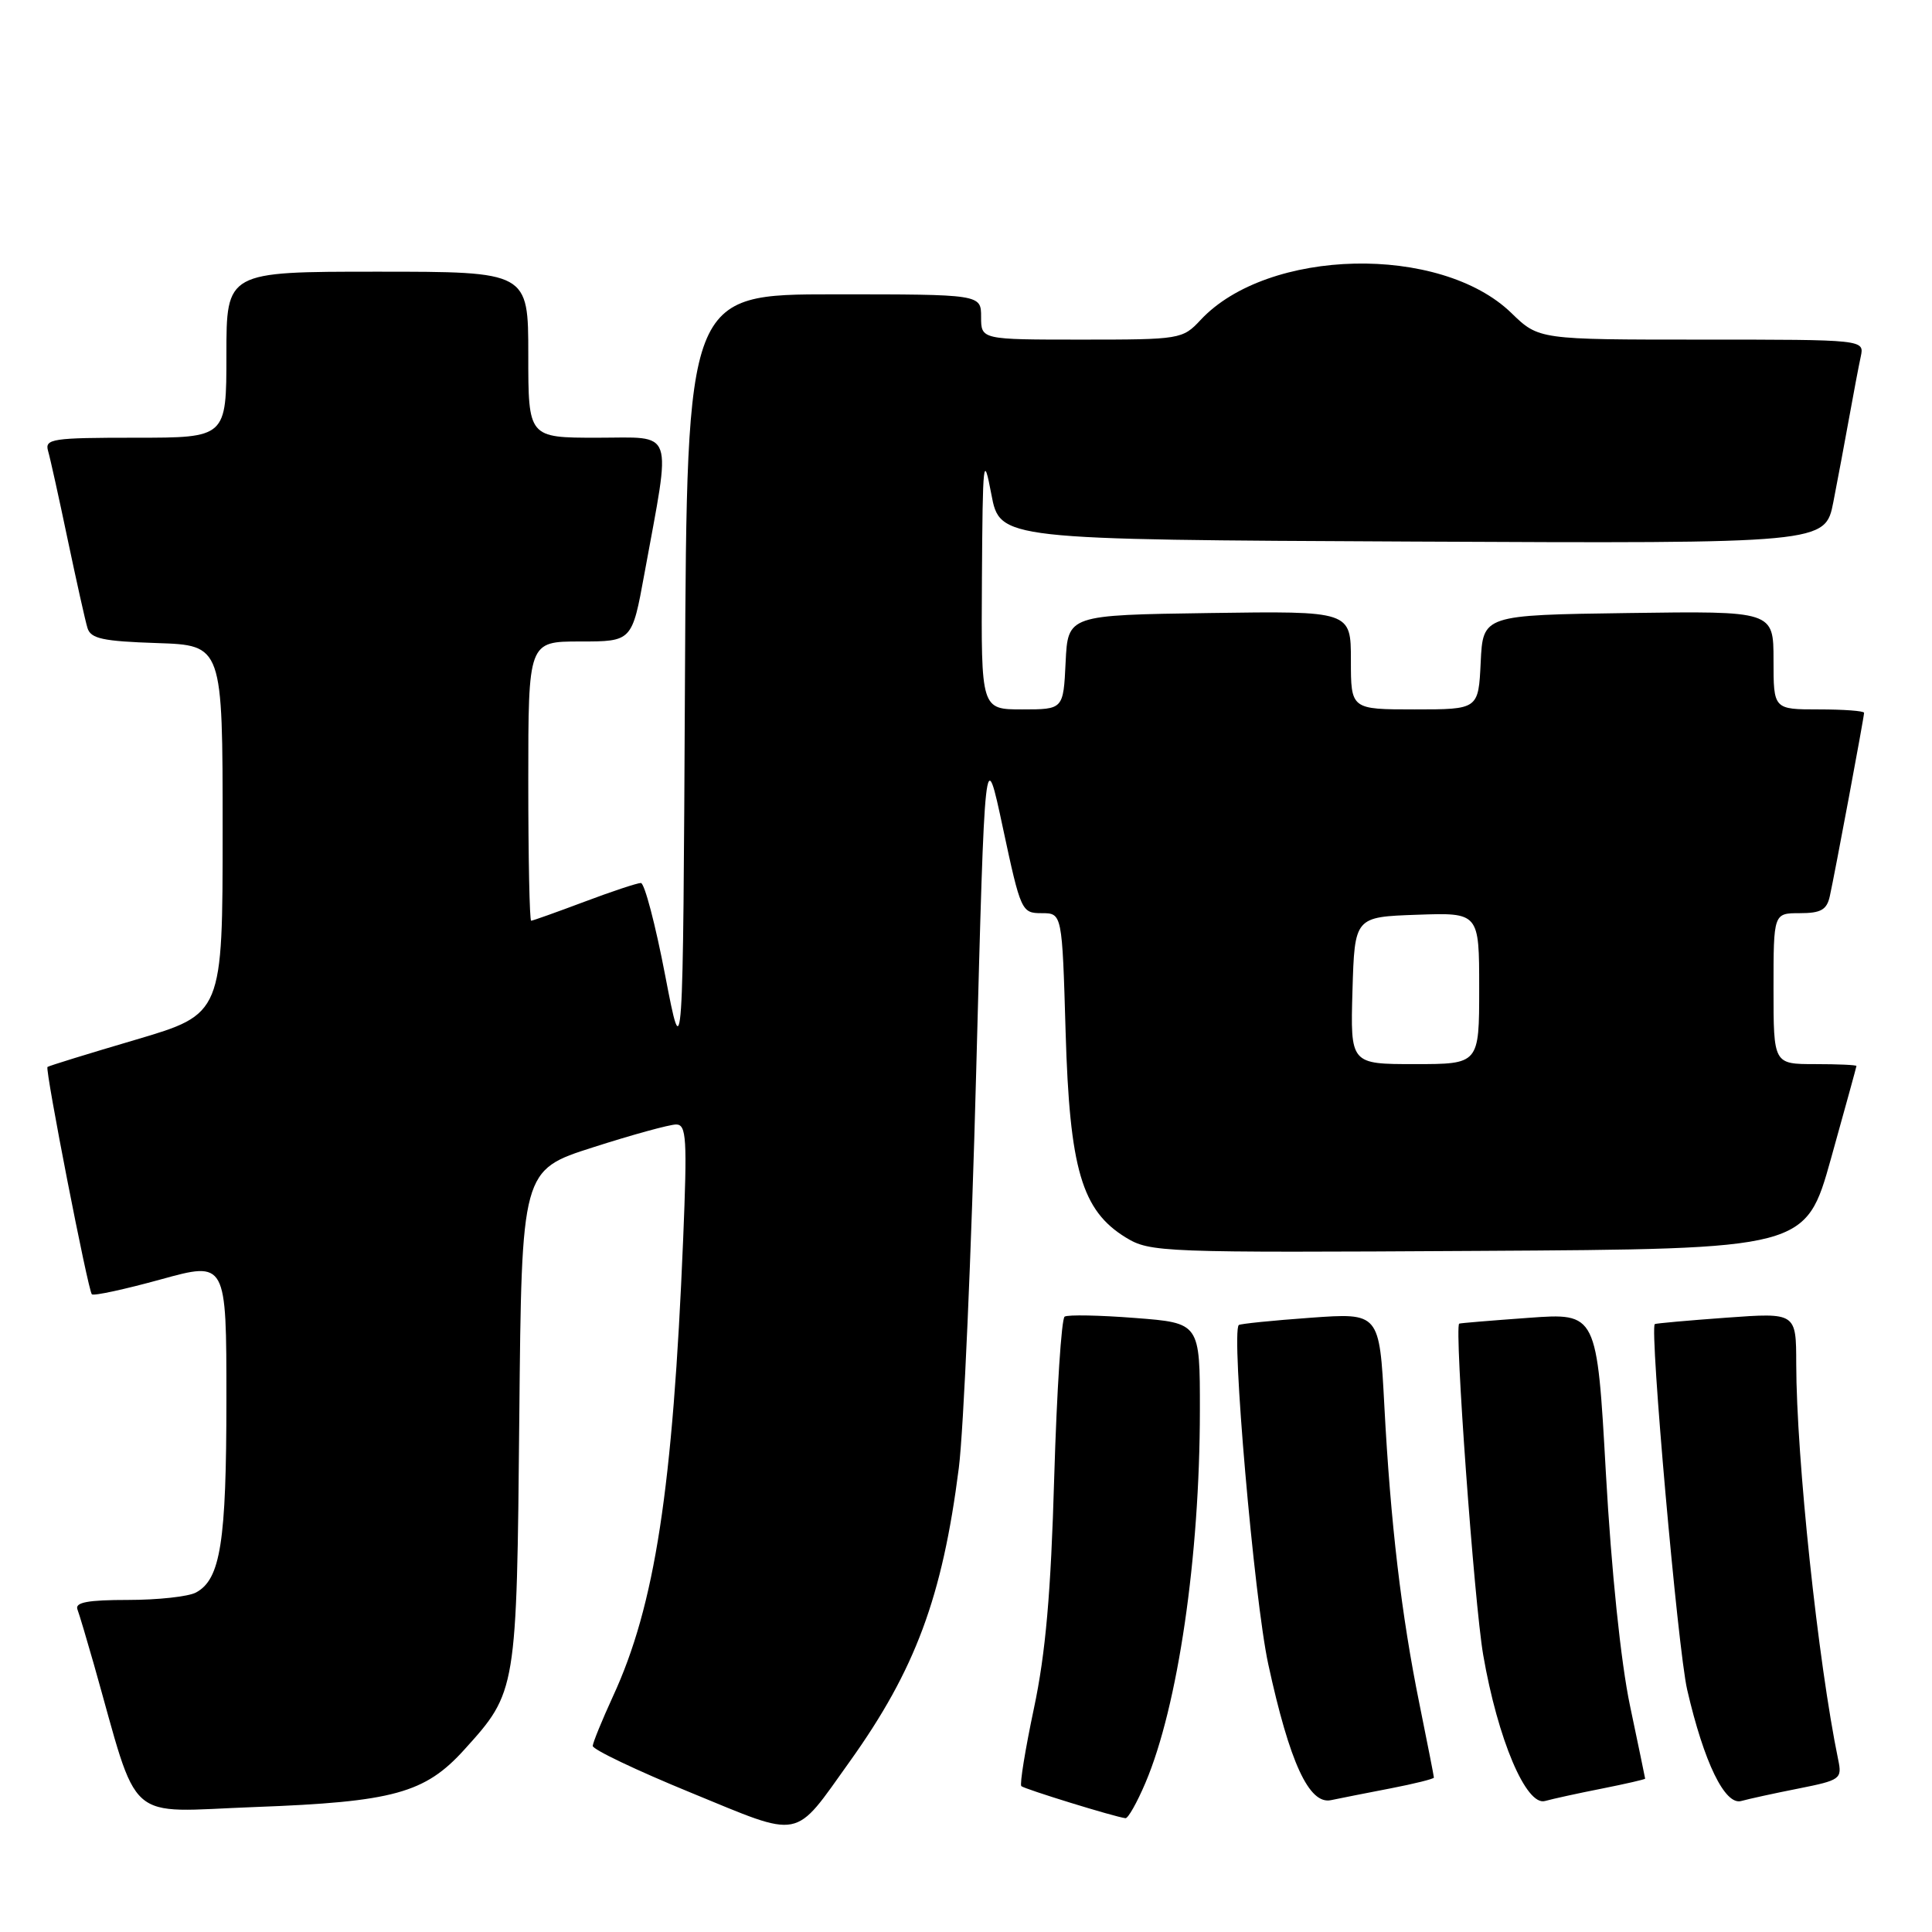 <?xml version="1.0" encoding="UTF-8" standalone="no"?>
<!DOCTYPE svg PUBLIC "-//W3C//DTD SVG 1.1//EN" "http://www.w3.org/Graphics/SVG/1.1/DTD/svg11.dtd" >
<svg xmlns="http://www.w3.org/2000/svg" xmlns:xlink="http://www.w3.org/1999/xlink" version="1.1" viewBox="0 0 256 256">
 <g >
 <path fill="currentColor"
d=" M 112.59 233.42 C 121.29 221.25 124.87 211.62 127.05 194.50 C 127.68 189.55 128.72 165.93 129.35 142.00 C 130.50 98.50 130.50 98.50 132.90 109.75 C 135.25 120.73 135.37 121.00 138.02 121.00 C 140.74 121.00 140.74 121.00 141.20 136.75 C 141.73 154.92 143.34 160.40 149.18 163.98 C 152.40 165.94 153.82 166.00 195.88 165.75 C 239.26 165.50 239.26 165.50 242.62 153.50 C 244.46 146.90 245.98 141.39 245.99 141.25 C 245.99 141.11 243.53 141.00 240.50 141.00 C 235.00 141.00 235.00 141.00 235.00 131.00 C 235.00 121.00 235.00 121.00 238.48 121.00 C 241.28 121.00 242.06 120.56 242.46 118.75 C 243.13 115.72 247.00 95.02 247.00 94.45 C 247.00 94.20 244.30 94.00 241.00 94.00 C 235.00 94.00 235.00 94.00 235.00 87.48 C 235.00 80.96 235.00 80.96 215.75 81.23 C 196.50 81.50 196.50 81.50 196.20 87.75 C 195.90 94.00 195.90 94.00 187.45 94.00 C 179.00 94.00 179.00 94.00 179.00 87.48 C 179.00 80.96 179.00 80.96 160.25 81.23 C 141.50 81.50 141.50 81.50 141.20 87.75 C 140.90 94.00 140.90 94.00 135.45 94.00 C 130.00 94.00 130.00 94.00 130.11 76.75 C 130.21 60.82 130.31 59.96 131.36 65.50 C 132.50 71.50 132.50 71.50 187.18 71.76 C 241.85 72.02 241.85 72.02 242.93 66.51 C 243.52 63.48 244.47 58.41 245.04 55.25 C 245.61 52.09 246.29 48.49 246.56 47.25 C 247.04 45.00 247.04 45.00 225.47 45.00 C 203.90 45.00 203.90 45.00 200.27 41.48 C 190.86 32.34 167.99 32.85 159.08 42.40 C 156.70 44.95 156.38 45.00 143.33 45.00 C 130.00 45.00 130.00 45.00 130.00 42.00 C 130.00 39.00 130.00 39.00 110.51 39.00 C 91.02 39.00 91.02 39.00 90.76 90.25 C 90.50 141.50 90.50 141.50 88.14 129.25 C 86.85 122.51 85.40 117.00 84.92 117.00 C 84.44 117.00 81.06 118.12 77.40 119.50 C 73.75 120.87 70.59 122.00 70.38 122.00 C 70.17 122.00 70.00 113.67 70.00 103.50 C 70.00 85.00 70.00 85.00 76.87 85.00 C 83.75 85.00 83.75 85.00 85.39 76.01 C 88.97 56.44 89.51 58.00 79.14 58.00 C 70.00 58.00 70.00 58.00 70.00 47.00 C 70.00 36.00 70.00 36.00 50.00 36.00 C 30.00 36.00 30.00 36.00 30.00 47.00 C 30.00 58.00 30.00 58.00 17.93 58.00 C 6.91 58.00 5.91 58.15 6.37 59.75 C 6.65 60.71 7.82 66.00 8.97 71.50 C 10.13 77.00 11.30 82.27 11.59 83.21 C 12.02 84.63 13.62 84.97 20.81 85.21 C 29.50 85.50 29.50 85.50 29.50 109.93 C 29.50 134.36 29.50 134.36 18.01 137.76 C 11.69 139.62 6.41 141.25 6.29 141.38 C 5.95 141.71 11.67 171.01 12.17 171.50 C 12.40 171.74 16.51 170.85 21.30 169.53 C 30.00 167.13 30.00 167.13 30.00 185.42 C 30.00 204.35 29.22 209.28 25.96 211.02 C 24.95 211.56 20.90 212.00 16.96 212.00 C 11.64 212.00 9.91 212.32 10.26 213.25 C 10.52 213.94 11.49 217.20 12.43 220.50 C 18.55 242.08 16.30 240.09 33.80 239.44 C 52.11 238.76 56.31 237.61 61.53 231.83 C 68.46 224.17 68.47 224.13 68.81 187.78 C 69.12 155.05 69.12 155.05 78.57 152.03 C 83.77 150.36 88.73 149.00 89.59 149.00 C 90.96 149.00 91.07 150.82 90.52 164.25 C 89.15 197.33 86.79 212.73 81.21 224.80 C 79.77 227.94 78.57 230.88 78.54 231.34 C 78.52 231.81 84.35 234.59 91.50 237.52 C 106.46 243.66 105.07 243.93 112.59 233.42 Z  M 151.77 236.25 C 156.08 226.13 158.98 206.31 158.99 186.90 C 159.00 175.30 159.00 175.30 150.42 174.64 C 145.71 174.27 141.50 174.19 141.07 174.46 C 140.65 174.72 140.03 184.29 139.69 195.72 C 139.25 211.09 138.55 219.07 137.00 226.37 C 135.85 231.80 135.10 236.43 135.33 236.67 C 135.72 237.05 147.69 240.75 149.13 240.92 C 149.47 240.97 150.66 238.86 151.77 236.25 Z  M 184.25 236.97 C 187.41 236.36 190.00 235.71 190.00 235.54 C 190.00 235.36 189.14 231.01 188.10 225.86 C 185.69 214.02 184.25 201.83 183.43 186.22 C 182.78 173.95 182.78 173.95 173.64 174.61 C 168.61 174.97 164.34 175.41 164.15 175.57 C 163.10 176.46 166.18 211.87 168.05 220.51 C 170.88 233.55 173.46 239.14 176.36 238.53 C 177.54 238.28 181.09 237.58 184.25 236.97 Z  M 212.25 237.00 C 215.41 236.37 217.99 235.78 217.99 235.68 C 217.98 235.58 217.08 231.22 215.98 226.00 C 214.77 220.25 213.51 208.10 212.79 195.23 C 211.60 173.96 211.60 173.96 202.55 174.62 C 197.57 174.98 193.43 175.32 193.35 175.39 C 192.69 175.87 195.34 212.35 196.53 219.28 C 198.46 230.46 202.23 239.36 204.73 238.64 C 205.70 238.37 209.09 237.62 212.25 237.00 Z  M 238.31 236.99 C 243.88 235.88 244.10 235.72 243.57 233.17 C 240.90 220.25 238.03 193.21 238.01 180.71 C 238.00 173.93 238.00 173.93 228.75 174.60 C 223.66 174.97 219.40 175.35 219.27 175.45 C 218.56 176.00 222.32 218.55 223.56 223.90 C 225.79 233.55 228.57 239.26 230.73 238.64 C 231.70 238.37 235.11 237.62 238.31 236.99 Z  M 179.21 131.25 C 179.50 121.50 179.50 121.50 187.75 121.21 C 196.00 120.92 196.00 120.92 196.00 130.96 C 196.00 141.00 196.00 141.00 187.46 141.00 C 178.93 141.00 178.93 141.00 179.21 131.25 Z "/>
</g>
</svg>